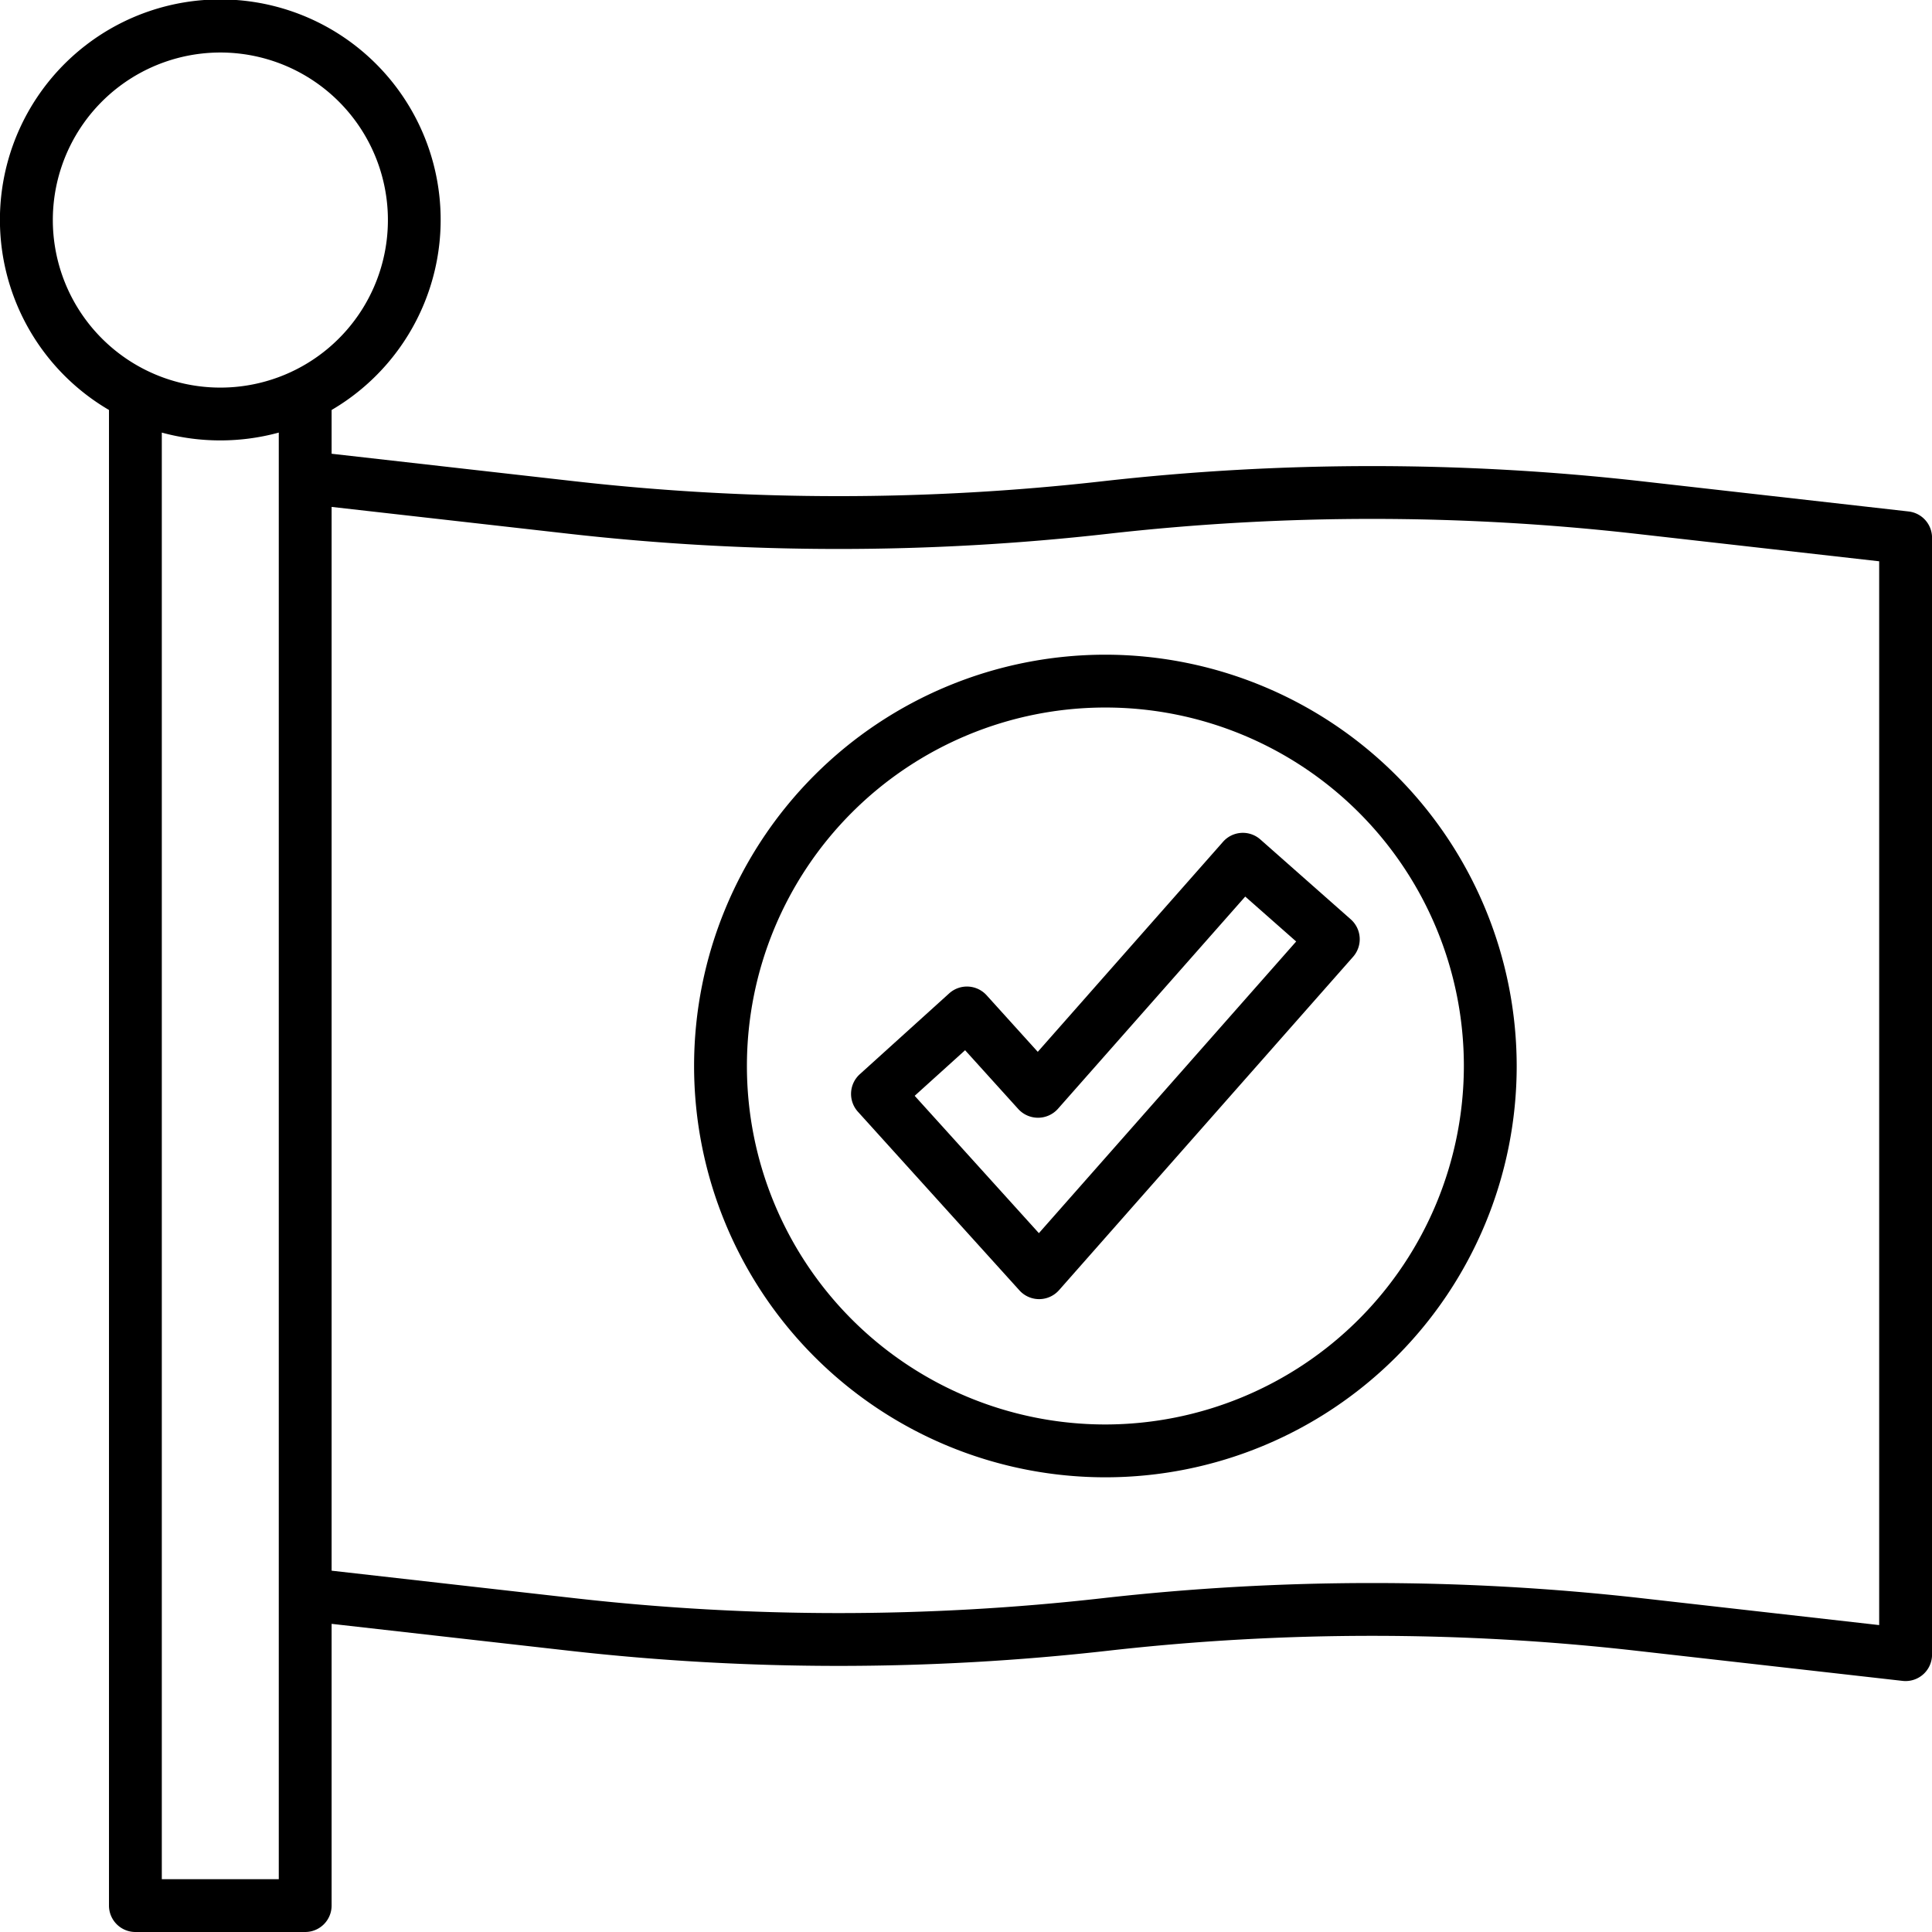 <svg height="512" viewBox="0 0 128 128" width="512" xmlns="http://www.w3.org/2000/svg"><g><path d="m126.447 33.886-17.673-2a159.182 159.182 0 0 0 -35.738 0 155.562 155.562 0 0 1 -34.952 0l-16.114-1.824v-2.9a14.6 14.6 0 1 0 -14.75 0v99.081a1.751 1.751 0 0 0 1.75 1.757h11.25a1.751 1.751 0 0 0 1.75-1.75v-18.666l15.72 1.779a159.091 159.091 0 0 0 35.741 0 155.536 155.536 0 0 1 34.949 0l17.673 2a1.637 1.637 0 0 0 .2.011 1.75 1.75 0 0 0 1.75-1.75v-74a1.751 1.751 0 0 0 -1.556-1.738zm-122.947-19.294a11.1 11.1 0 1 1 8.625 10.808 11.107 11.107 0 0 1 -8.625-10.808zm14.97 109.908h-7.75v-95.84a14.746 14.746 0 0 0 7.75 0zm106.03-16.834-15.726-1.78a159.2 159.2 0 0 0 -35.738 0 155.562 155.562 0 0 1 -34.952 0l-16.114-1.824v-70.478l15.72 1.779a159.032 159.032 0 0 0 35.741 0 155.6 155.6 0 0 1 34.949 0l16.12 1.824z"/><path d="m83.5 55.615a1.75 1.75 0 0 0 -2.47.155l-12.276 13.916-3.392-3.751a1.757 1.757 0 0 0 -2.472-.125l-5.934 5.367a1.76 1.76 0 0 0 -.124 2.471l10.716 11.852a1.76 1.76 0 0 0 2.61-.017l19.494-22.1a1.76 1.76 0 0 0 -.155-2.47zm-14.671 26.085-8.229-9.1 3.34-3.02 3.533 3.907a1.77 1.77 0 0 0 2.61-.016l12.417-14.071 3.375 2.976z"/><path d="m73.235 43.375a27.25 27.25 0 1 0 27.25 27.25 27.28 27.28 0 0 0 -27.25-27.25zm0 51a23.75 23.75 0 1 1 23.75-23.75 23.777 23.777 0 0 1 -23.75 23.75z"/></g></svg>